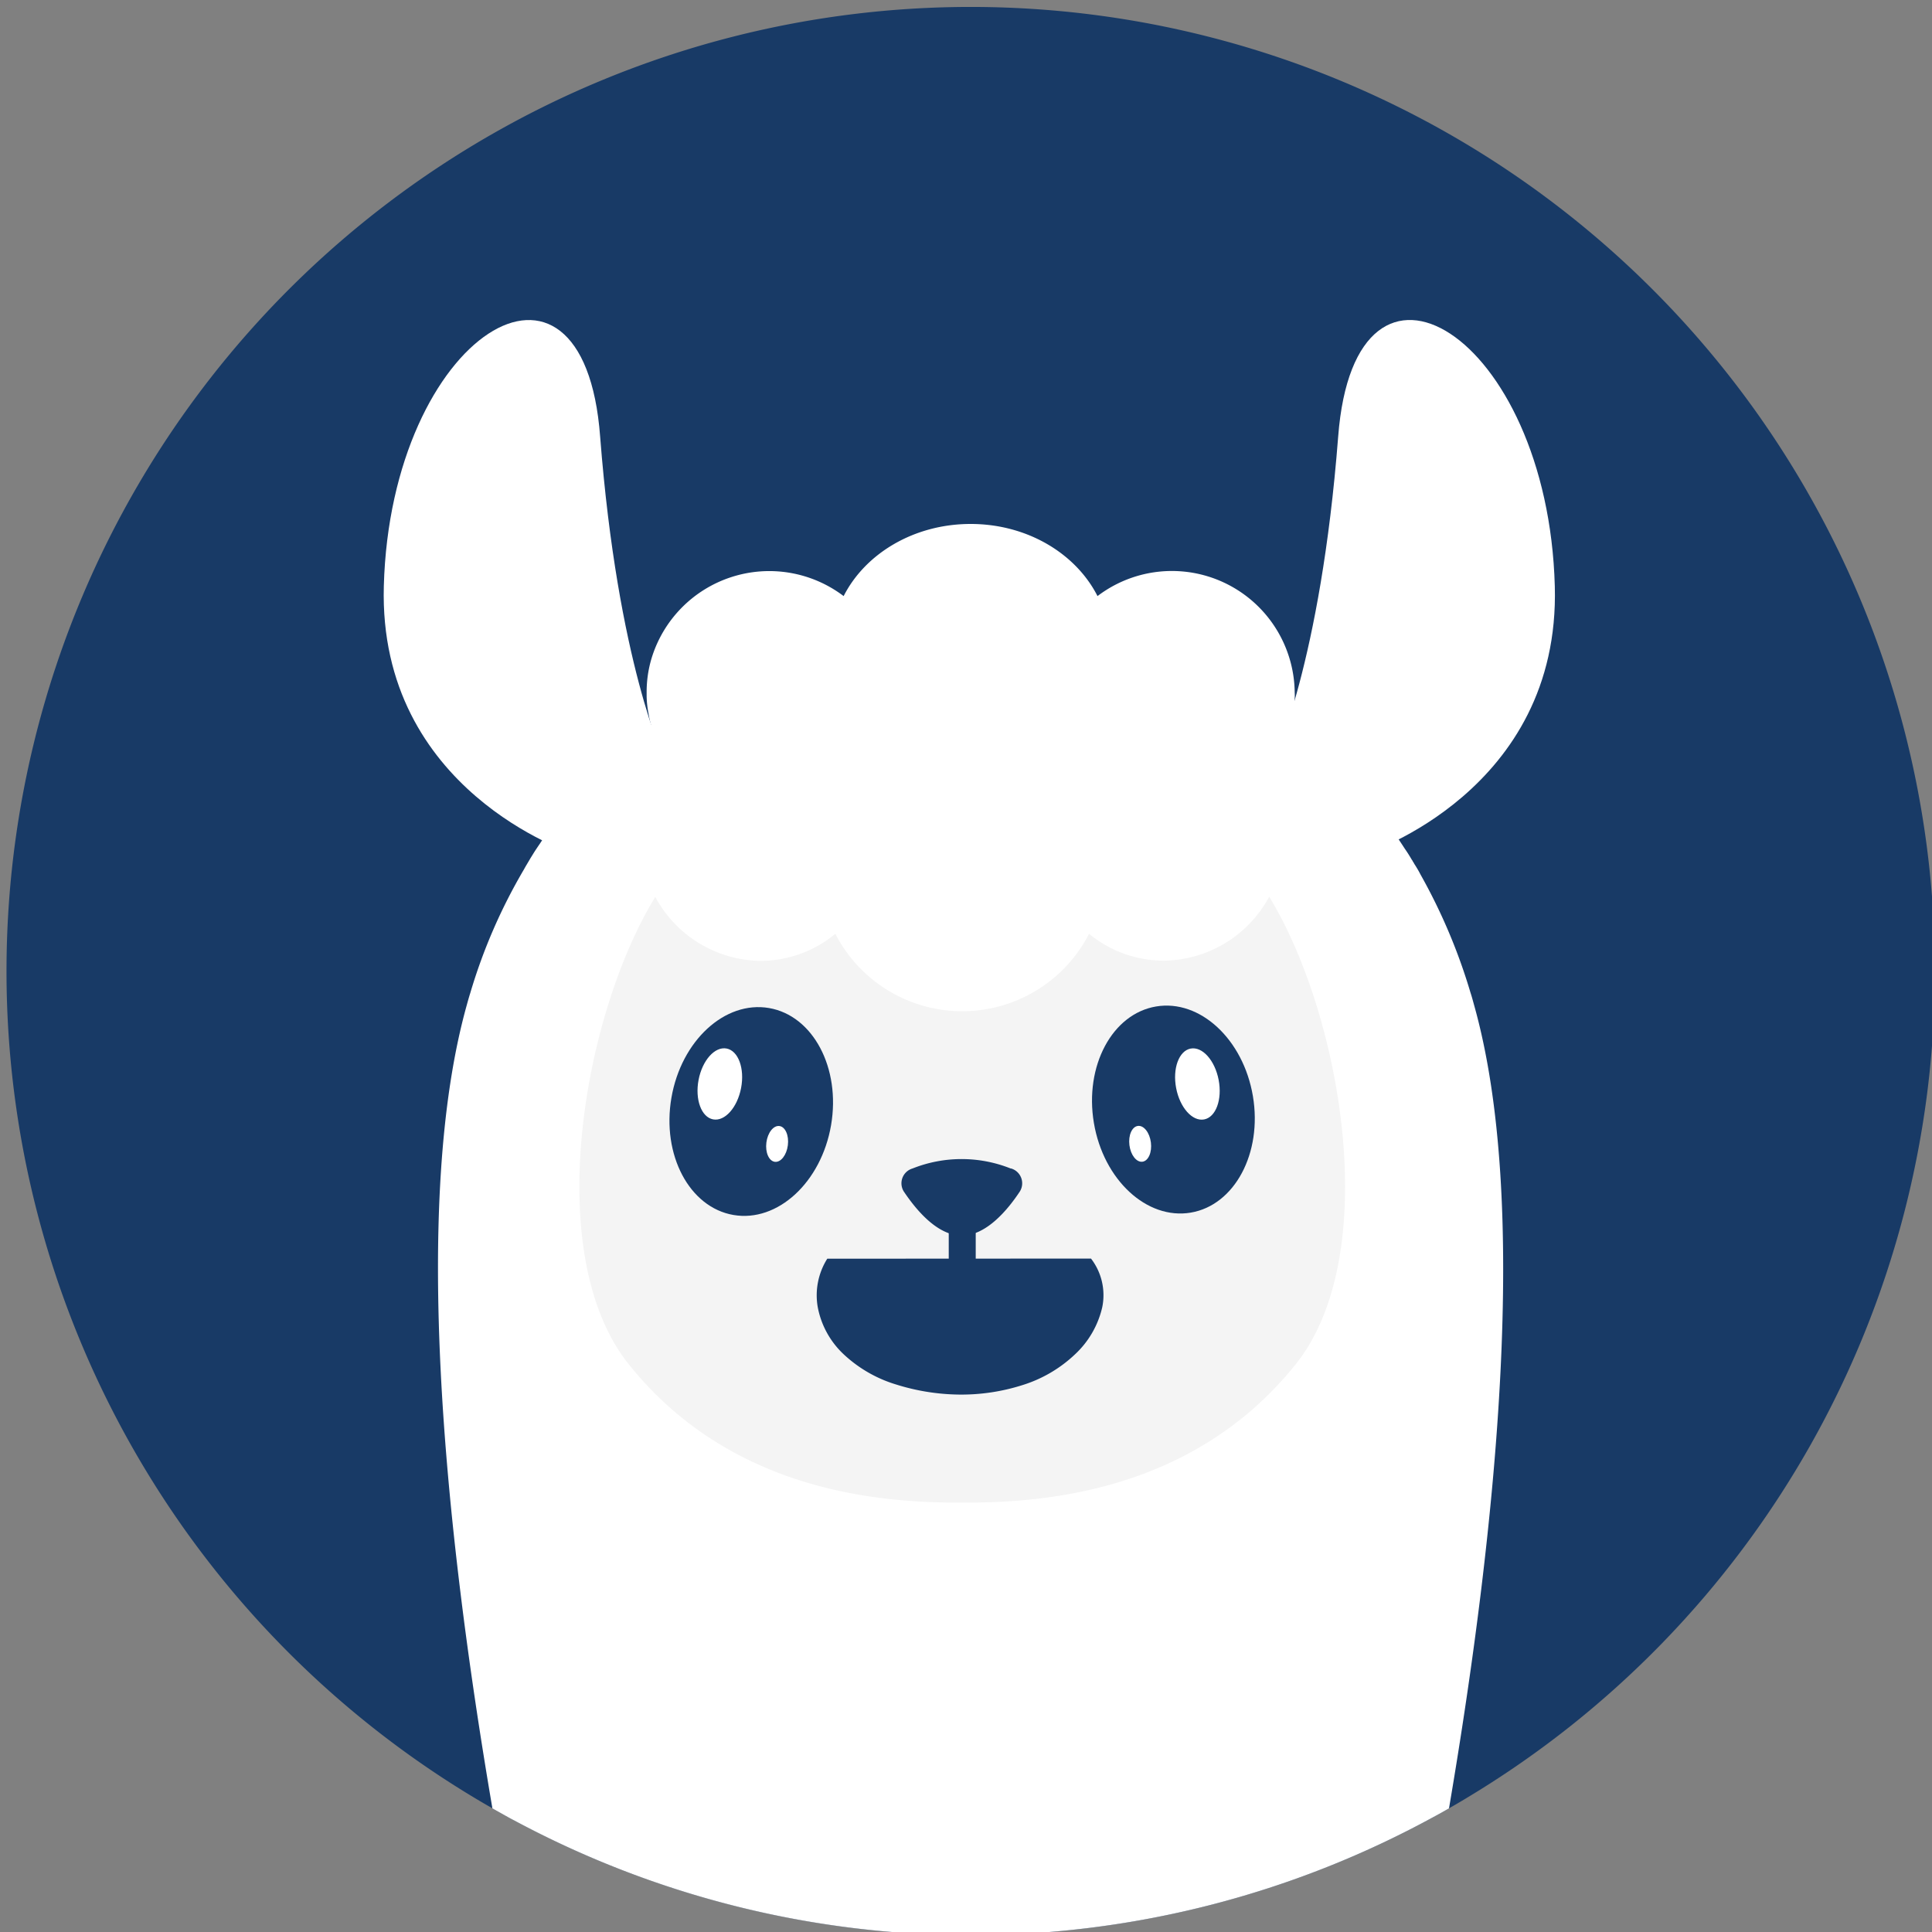<svg id="Calque_1" data-name="Calque 1" xmlns="http://www.w3.org/2000/svg" viewBox="0 0 300 300"><rect x="0" y="0" width="300" height="300" fill="#808080" stroke="none"/><defs><style>.cls-1{fill:#183a66;}.cls-2{fill:#fff;}.cls-3{fill:#f4f4f4;}</style></defs><path class="cls-1" d="M300.45,150.77A149.64,149.64,0,0,1,228.05,279c-.88.54-1.78,1.07-2.69,1.59l-.35.2c-.79.46-1.61.92-2.44,1.36a149.85,149.85,0,0,1-142.67.54c-.93-.47-1.81-1-2.71-1.49l-.72-.41c-.66-.36-1.32-.75-2-1.15A149.72,149.72,0,1,1,300.45,150.77Z"/><path class="cls-2" d="M103.19,118s-7.27-15-10-50.19C90.62,33.39,60.67,51.87,59.6,91c-.88,31.8,29.27,41.49,29.27,41.49Z"/><path class="cls-2" d="M97.23,128a2,2,0,0,1-.42,0c-.27,0-27.23-5.38-30.24-29.11-2.17-17.08,3-32,9.28-36.52a6.26,6.26,0,0,1,6.52-.91c3.78,1.79,6,7.63,6.54,17.37C90.31,103.11,99,117,99.12,117.14a2.25,2.25,0,1,1-3.79,2.42c-.39-.6-9.44-15-10.91-40.52-.51-8.87-2.46-12.85-4-13.57-.19-.09-.77-.37-2,.49C74.05,69.18,69,82.2,71,98.28c2.6,20.51,26.37,25.21,26.61,25.25a2.25,2.25,0,0,1-.41,4.46Z"/><path class="cls-2" d="M197.79,118s7.27-15,10-50.19c2.63-34.43,32.57-15.95,33.64,23.22.88,31.8-29.27,41.49-29.27,41.49Z"/><path class="cls-2" d="M203.76,128a2.25,2.25,0,0,1-.42-4.46c1-.18,24-4.8,26.61-25.25,2-16.08-3-29.1-7.46-32.32-1.19-.86-1.76-.58-2-.49-1.52.72-3.47,4.7-4,13.57C215.1,104.54,206,119,205.65,119.56a2.25,2.25,0,1,1-3.79-2.42h0c.09-.14,8.82-14.12,10.21-38.36.56-9.74,2.76-15.58,6.54-17.37a6.25,6.25,0,0,1,6.52.91c6.26,4.54,11.45,19.44,9.28,36.52-3,23.73-30,29.06-30.24,29.11A2,2,0,0,1,203.76,128Z"/><path class="cls-2" d="M225,280.8c-.79.46-1.61.92-2.44,1.36a149.85,149.85,0,0,1-142.67.54c-.93-.47-1.81-1-2.71-1.49l-.72-.41c-7.62-44.63-12.43-94.4-4-124.66.18-.65.36-1.31.56-1.93A85.75,85.75,0,0,1,81.36,135c.32-.59.68-1.16,1-1.72a577.69,577.69,0,0,1,.41-.66c.34-.56.7-1.08,1.06-1.61.78-1.18,1.57-2.33,2.41-3.43.13-.15.25-.31.38-.47a1.17,1.17,0,0,1,.2-.27,1.68,1.68,0,0,1,.28-.34c.63-.84,1.27-1.65,2-2.46a69.4,69.4,0,0,1,4.94-5.34c.48-.47,1-1,1.47-1.4l.26-.25a1.86,1.86,0,0,1,.29-.27c.48-.45,1-.87,1.47-1.3s1.06-.92,1.61-1.35,1.14-1,1.73-1.4a1.92,1.92,0,0,1,.22-.18,13.68,13.68,0,0,1-.38-1.71,15.58,15.58,0,0,1-.3-2.66c0-.22,0-.45,0-.68a18.22,18.22,0,0,1,.75-5.23A19.11,19.11,0,0,1,131,92.56c3.36-6.61,10.93-11.2,19.72-11.2s16.34,4.59,19.7,11.2a19.07,19.07,0,0,1,30.62,14.93,9,9,0,0,1,0,1v.07a17.54,17.54,0,0,1-.66,3.94c.45.33.9.7,1.33,1.08a1.76,1.76,0,0,1,.34.25c.11.09.22.18.31.27a19.31,19.31,0,0,1,1.69,1.45c.48.38.95.8,1.4,1.23s1,.88,1.44,1.35a3.84,3.84,0,0,1,.29.27l.27.28c.5.47,1,.94,1.43,1.43,1.43,1.47,2.81,3,4.14,4.65.65.79,1.28,1.58,1.91,2.41.1.12.16.23.25.34l0,0,.2.27c.11.15.25.33.36.51.86,1.16,1.64,2.33,2.41,3.52.38.54.74,1.11,1.06,1.67a1.21,1.21,0,0,1,.2.34.92.92,0,0,1,.18.29c.37.57.7,1.12,1,1.71a89,89,0,0,1,7.75,18.33c.21.62.38,1.28.56,1.93C237.42,186.4,232.59,236.16,225,280.8Z"/><path class="cls-3" d="M201.16,211.89c-16.4,20.43-40.58,21.44-51.75,21.44s-35.34-1-51.74-21.44c-13.66-17-7.16-54.25,4.08-72.62a18.81,18.81,0,0,0,16.38,9.93A18.22,18.22,0,0,0,129.71,145a22.15,22.15,0,0,0,39.4,0,18.25,18.25,0,0,0,11.59,4.17,18.81,18.81,0,0,0,16.38-9.93C208.32,157.64,214.82,194.88,201.16,211.89Z"/><path class="cls-1" d="M157,181.44a2.4,2.4,0,0,1,1.35,3.59c-1.8,2.72-5.14,6.83-9,6.83s-7.17-4.11-9-6.83a2.4,2.4,0,0,1,1.35-3.59,20.59,20.59,0,0,1,15.23,0Z"/><path class="cls-1" d="M149.41,197.49a2.1,2.1,0,0,1-2.09-2.1v-7.93a2.1,2.1,0,1,1,4.19,0v7.93A2.1,2.1,0,0,1,149.41,197.49Z"/><ellipse class="cls-1" cx="115.5" cy="172.29" rx="16.23" ry="12.52" transform="matrix(0.17, -0.99, 0.99, 0.17, -73.55, 257.65)"/><ellipse class="cls-2" cx="111.77" cy="168.32" rx="5.6" ry="3.36" transform="translate(-74.48 246.63) rotate(-79.22)"/><ellipse class="cls-2" cx="120.66" cy="177.62" rx="2.8" ry="1.68" transform="translate(-70.74 274.94) rotate(-82.76)"/><ellipse class="cls-1" cx="182.2" cy="172.29" rx="12.52" ry="16.23" transform="translate(-26.03 32.58) rotate(-9.54)"/><ellipse class="cls-2" cx="185.93" cy="168.32" rx="3.36" ry="5.6" transform="translate(-28.2 37.75) rotate(-10.78)"/><ellipse class="cls-2" cx="177.04" cy="177.62" rx="1.68" ry="2.8" transform="translate(-20.97 23.72) rotate(-7.24)"/><path class="cls-1" d="M169.41,195.43a9.31,9.31,0,0,1,1.75,7.54,14.38,14.38,0,0,1-4.19,7.29,20.81,20.81,0,0,1-8.21,4.82,31.26,31.26,0,0,1-9.8,1.47A33.83,33.83,0,0,1,139.2,215a20.64,20.64,0,0,1-8.23-4.74,13.43,13.43,0,0,1-4-7.34,10.66,10.66,0,0,1,1.49-7.47Z"/></svg>